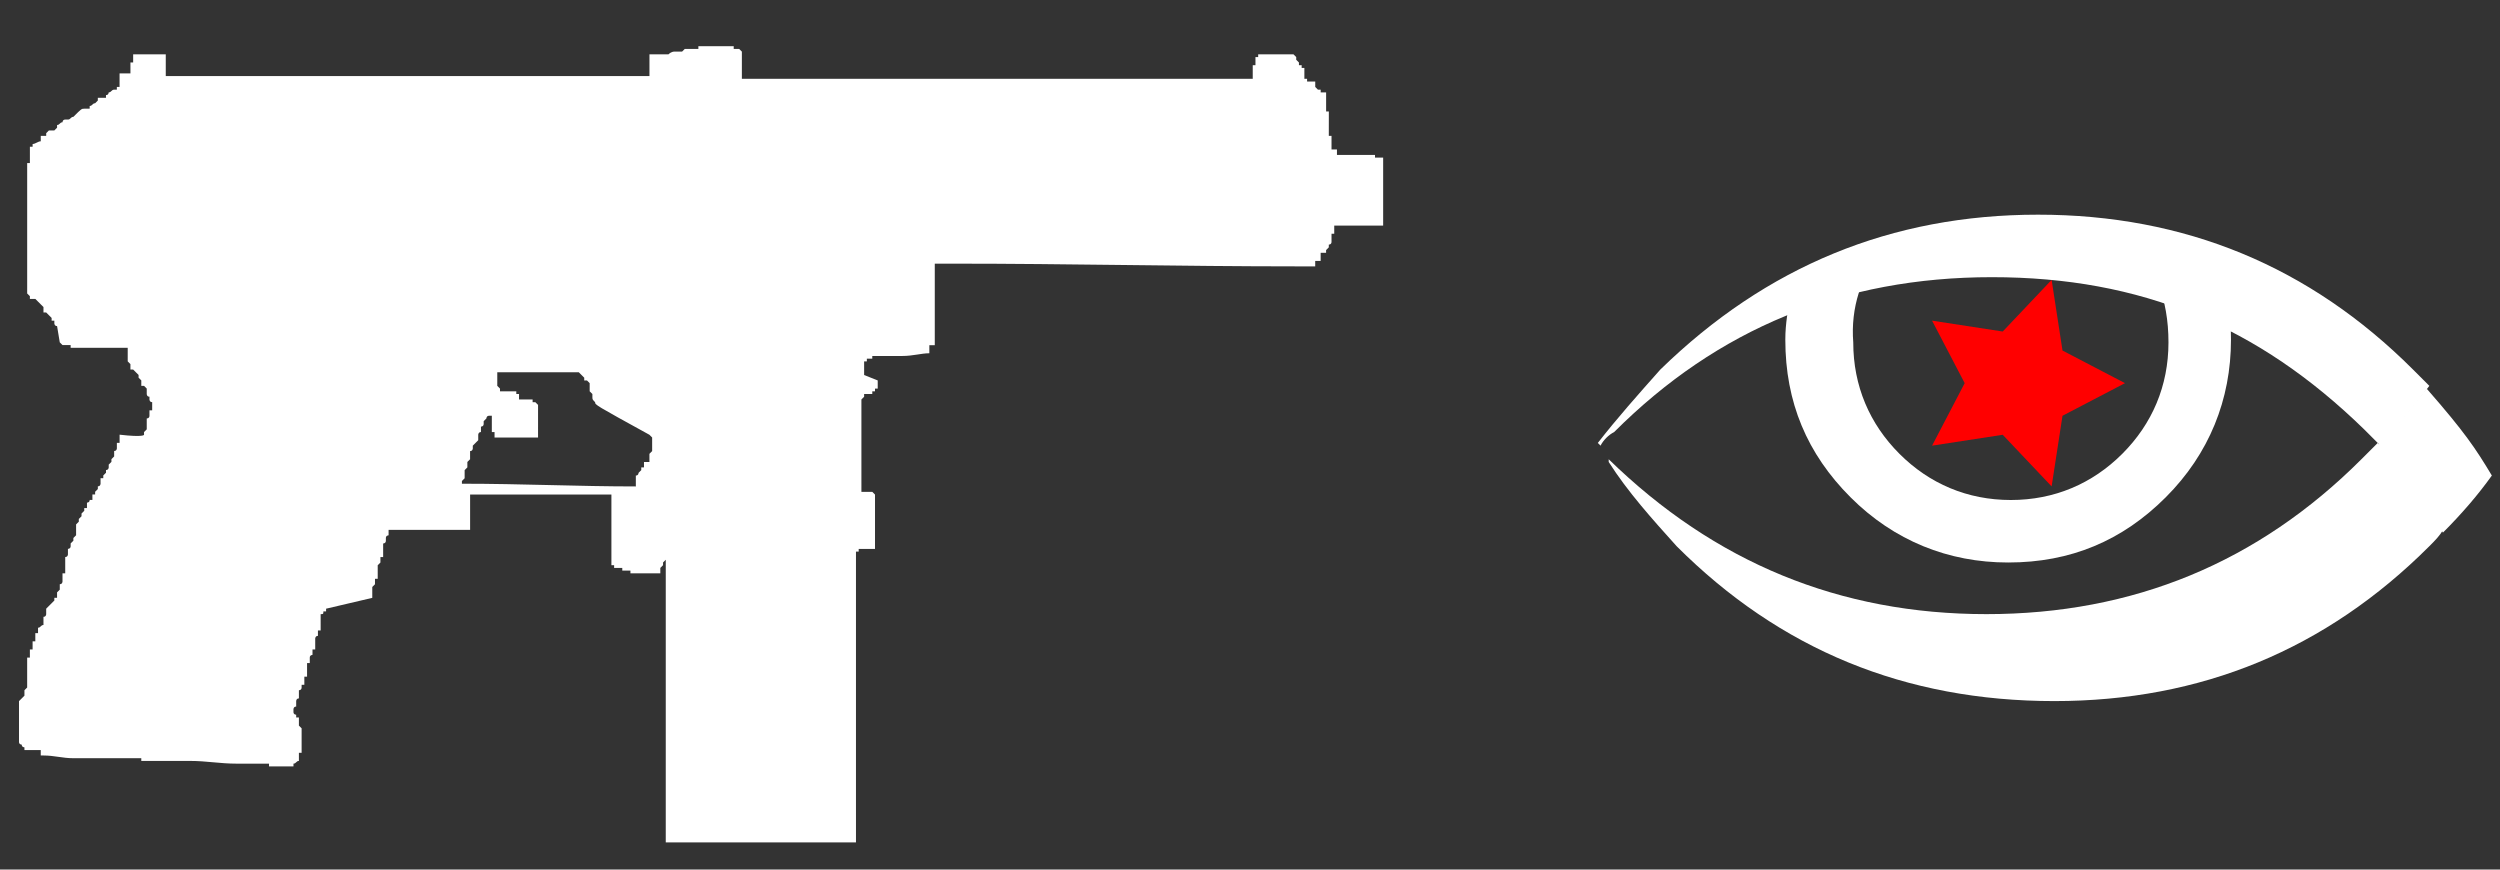 <?xml version="1.0" encoding="utf-8"?>
<!-- Generator: Adobe Illustrator 21.0.2, SVG Export Plug-In . SVG Version: 6.00 Build 0)  -->
<svg version="1.1" id="Слой_1" xmlns="http://www.w3.org/2000/svg" xmlns:xlink="http://www.w3.org/1999/xlink" x="0px" y="0px"
	 width="92px" height="32px" viewBox="0 0 92 32" enable-background="new 0 0 92 32" xml:space="preserve">
<rect x="0" y="0" width="92" height="32" fill="#333333" stroke="none"/>
<g id="Selected_Items">
	<g>
		<g id="Selected_Items_49_">
			<path fill="#FFFFFF" d="M24.6,2C24.6,2,24.6,2,24.6,2c0.1-0.1,0.2-0.1,0.2-0.1l0,0c0,0,0.1,0,0.1,0l0,0c0,0,0.1,0,0.1,0
				c0,0,0,0,0,0h0v0c0,0,0.1,0,0.1,0l0.1-0.1c0,0,0,0,0,0c0,0,0,0,0,0c0.1,0,0.1,0,0.1,0c0,0,0.1,0,0.1,0c0.1,0,0.2,0,0.3,0
				c0,0,0-0.1,0-0.1h0v0c0.2,0,0.3,0,0.5,0v0c0,0,0.1,0,0.1,0v0c0,0,0.1,0,0.1,0l0,0c0,0,0.1,0,0.1,0v0c0,0,0,0,0,0
				c0.1,0,0.1,0,0.1,0c0,0,0.1,0,0.1,0c0,0,0,0,0,0c0,0,0.1,0,0.1,0c0,0,0,0,0,0h0.1l0,0c0,0,0.1,0,0.1,0l0,0.1l0.1,0
				c0.1,0,0.1,0,0.1,0c0,0,0.1,0.1,0.1,0.1v0.1c0,0,0,0.1,0,0.1v0.1c0,0.1,0,0.1,0,0.1v0.2c0,0.1,0,0.1,0,0.1c0,0,0,0.1,0,0.1v0.1
				c0,0.1,0,0.1,0,0.1c6.3,0,12.5,0,18.8,0v0c0,0,0-0.1,0-0.1s0-0.1,0-0.1c0,0,0-0.1,0-0.1c0,0,0-0.1,0-0.1c0,0,0-0.1,0-0.1h0
				c0,0,0.1,0,0.1,0c0,0,0-0.1,0-0.1c0,0,0,0,0,0h0c0,0,0-0.1,0-0.1h0c0,0,0-0.1,0-0.1c0,0,0.1,0,0.1,0h0c0,0,0-0.1,0-0.1
				c0,0,0,0,0,0c0,0,0,0,0,0v0c0,0,0,0,0,0l0,0v0c0.4,0,0.8,0,1.3,0v0l0.1,0.1c0,0,0,0,0,0c0,0,0,0,0,0v0c0,0,0,0.1,0,0.1h0l0,0
				c0,0,0.1,0.1,0.1,0.1c0,0,0,0.1,0,0.1c0,0,0.1,0,0.1,0c0,0,0,0,0,0c0,0,0,0.1,0,0.1c0,0,0.1,0,0.1,0c0,0.1,0,0.1,0,0.1
				c0,0,0,0.1,0,0.1v0.1c0,0,0,0.1,0,0.1c0,0,0.1,0,0.1,0c0,0,0,0.1,0,0.1c0.1,0,0.2,0,0.3,0c0,0.1,0,0.1,0,0.1v0.1
				c0,0,0.1,0.1,0.1,0.1c0,0,0.1,0,0.1,0c0,0,0,0.1,0,0.1h0c0,0,0.1,0,0.2,0v0.1c0,0.1,0,0.1,0,0.1v0.2c0,0.1,0,0.1,0,0.1v0.1
				c0,0,0,0.1,0,0.1s0,0,0.1,0c0,0.1,0,0.1,0,0.1V5c0,0,0.1,0,0.1,0c0,0,0,0.1,0,0.1c0,0,0,0.1,0,0.1c0,0,0,0.1,0,0.1
				c0,0,0,0.1,0,0.1c0,0,0,0.1,0,0.1v0c0.1,0,0.1,0,0.2,0v0.1c0,0,0,0.1,0,0.1c0.5,0,0.9,0,1.4,0c0,0,0,0.1,0,0.1c0.1,0,0.2,0,0.3,0
				c0,0,0,0.1,0,0.1c0,0,0,0.1,0,0.1s0,0.1,0,0.1c0,0,0,0.1,0,0.1c0,0,0,0.1,0,0.1c0,0,0,0.1,0,0.1c0,0,0,0.1,0,0.1c0,0,0,0.1,0,0.1
				c0,0,0,0.1,0,0.1c0,0,0,0.1,0,0.1c0,0,0,0.1,0,0.1c0,0,0,0.1,0,0.1c0,0,0,0.1,0,0.1c0,0,0,0.1,0,0.1c0,0,0,0.1,0,0.1
				c0,0,0,0.1,0,0.1c0,0,0,0.1,0,0.1s0,0.1,0,0.1c0,0,0,0.1,0,0.1c0,0,0,0.1,0,0.1c0,0,0,0.1,0,0.1c0,0,0,0.1,0,0.1v0.1
				c0,0,0,0.1,0,0.1c0,0,0,0.1,0,0.1v0c-0.1,0-0.1,0-0.1,0c-0.5,0-1.1,0-1.6,0v0c-0.1,0-0.1,0-0.1,0c0,0.1,0,0.1,0,0.1
				c0,0,0,0.1,0,0.1v0.1c-0.1,0-0.1,0-0.1,0c0,0.1,0,0.1,0,0.1c0,0,0,0.1,0,0.1c0,0,0,0.1,0,0.1v0c0,0.1-0.1,0.1-0.1,0.1
				c0,0,0,0.1,0,0.1c0,0-0.1,0.1-0.1,0.1c0,0,0,0.1,0,0.1v0c-0.1,0-0.1,0-0.2,0c0,0.1,0,0.1,0,0.1v0c0,0,0,0,0,0c0,0,0,0,0,0
				c0,0,0,0.1,0,0.1l0,0c0,0,0,0,0,0v0l0,0v0.1c0,0,0,0,0,0c0,0-0.1,0-0.2,0v0c0,0.1,0,0.1,0,0.1v0.1l0,0v0c-0.2,0-0.4,0-0.7,0v0
				c-4.2,0-8.4-0.1-12.6-0.1v0c-0.3,0-0.5,0-0.7,0c0,0,0,0.1,0,0.1v0c0,0.1,0,0.1,0,0.1c0,0,0,0.1,0,0.1c0,0,0,0.1,0,0.1
				s0,0.1,0,0.1c0,0,0,0.1,0,0.1c0,0,0,0.1,0,0.1c0,0,0,0.1,0,0.1c0,0,0,0.1,0,0.1c0,0,0,0.1,0,0.1c0,0,0,0.1,0,0.1c0,0,0,0.1,0,0.1
				c0,0,0,0.1,0,0.1c0,0,0,0.1,0,0.1c0,0,0,0.1,0,0.1c0,0,0,0.1,0,0.1c0,0,0,0.1,0,0.1c0,0,0,0.1,0,0.1c0,0,0,0.1,0,0.1
				c0,0,0,0.1,0,0.1s0,0.1,0,0.1c0,0,0,0.1,0,0.1c0,0,0,0.1,0,0.1c0,0,0,0.1,0,0.1c0,0,0,0.1,0,0.1c0,0,0,0.1,0,0.1c0,0,0,0.1,0,0.1
				c0,0,0,0.1,0,0.1s0,0.1,0,0.1c0,0,0,0.1,0,0.1c-0.1,0-0.1,0-0.2,0V13c-0.3,0-0.6,0.1-1,0.1v0c-0.3,0-0.5,0-0.8,0
				c-0.1,0-0.1,0-0.1,0c-0.1,0-0.1,0-0.2,0v0.1c0,0-0.1,0-0.1,0c0,0-0.1,0-0.1,0c0,0,0,0.1,0,0.1c0,0-0.1,0-0.1,0c0,0,0,0.1,0,0.1v0
				h0c0,0,0,0.1,0,0.1h0c0,0,0,0.1,0,0.1l0,0h0c0,0,0,0.1,0,0.1v0h0c0,0,0,0.1,0,0.1L32.3,14c0,0,0,0.1,0,0.1c0,0,0,0,0,0h0
				c0,0,0,0.1,0,0.1v0.1c0,0-0.1,0-0.1,0h0c0,0,0,0.1,0,0.1c0,0,0,0,0,0c0,0,0,0,0,0v0c0,0-0.1,0-0.1,0l0,0v0h0c0,0,0,0.1,0,0.1
				c0,0-0.1,0-0.1,0v0c0,0,0,0,0,0c-0.1,0-0.1,0-0.2,0l0,0.1v0l-0.1,0.1v0.2c0,0,0,0.1,0,0.1v0.1c0,0,0,0.1,0,0.1v0c0,0,0,0.1,0,0.1
				v0c0,0,0,0.1,0,0.1c0,0,0,0.1,0,0.1v0.2c0,0,0,0.1,0,0.1c0,0,0,0.1,0,0.1v0.3c0,0,0,0.1,0,0.1v0.3c0,0,0,0.1,0,0.1v0.3
				c0,0,0,0.1,0,0.1v0.3c0,0,0,0.1,0,0.1V18c0,0,0,0.1,0,0.1c0.1,0,0.2,0,0.4,0c0,0,0.1,0.1,0.1,0.1c0,0.1,0,0.1,0,0.1
				c0,0,0,0.1,0,0.1c0,0,0,0.1,0,0.1v0.1c0,0,0,0.1,0,0.1c0,0,0,0.1,0,0.1v0.1c0,0,0,0.1,0,0.1l0,0v0.4c0,0,0,0,0,0v0l0,0v0.3l0,0
				V20c0,0,0,0,0,0c0,0,0,0,0,0v0c0,0,0,0,0,0c0,0,0,0.1,0,0.1v0.1c-0.1,0-0.1,0-0.1,0c0,0-0.1,0-0.1,0c0,0,0,0,0,0c0,0-0.1,0-0.1,0
				v0h0c0,0-0.1,0-0.1,0c0,0-0.1,0-0.1,0c0,0-0.1,0-0.1,0c0,0,0,0,0,0v0c0,0,0,0.1,0,0.1v0c0,0-0.1,0-0.1,0c0,0,0,0.1,0,0.1v0
				c0,0,0,0.1,0,0.1c0,0,0,0.1,0,0.1l0,0v0c0,0,0,0.1,0,0.1c0,0,0,0.1,0,0.1c0,0,0,0.1,0,0.1c0,0,0,0.1,0,0.1c0,0,0,0.1,0,0.1
				c0,0,0,0.1,0,0.1s0,0.1,0,0.1c0,0,0,0.1,0,0.1c0,0,0,0.1,0,0.1c0,0,0,0.1,0,0.1c0,0,0,0.1,0,0.1c0,0,0,0.1,0,0.1c0,0,0,0.1,0,0.1
				c0,0,0,0.1,0,0.1c0,0,0,0.1,0,0.1c0,0,0,0.1,0,0.1s0,0.1,0,0.1c0,0,0,0.1,0,0.1c0,0,0,0.1,0,0.1c0,0,0,0.1,0,0.1v0.1
				c0,0,0,0.1,0,0.1c0,0,0,0.1,0,0.1s0,0.1,0,0.1v0.1c0,0,0,0.1,0,0.1c0,0,0,0.1,0,0.1v0.1c0,0,0,0.1,0,0.1c0,0,0,0.1,0,0.1v0.1
				c0,0,0,0.1,0,0.1v0.2c0,0.1,0,0.1,0,0.1v0.2c0,0.1,0,0.1,0,0.1v0.2c0,0.1,0,0.1,0,0.1v0.1c0,0,0,0.1,0,0.1v0c0,0.1,0,0.1,0,0.1
				v0.1c0,0,0,0.1,0,0.1v0c0,0.1,0,0.1,0,0.1v0.1c0,0,0,0.1,0,0.1c0,0,0,0.1,0,0.1c0,0,0,0.1,0,0.1c0,0,0,0.1,0,0.1v1.5
				c0,0,0,0.1,0,0.1v0.5c0,0,0,0.1,0,0.1c0,0,0,0.1,0,0.1v0.2c0,0,0,0.1,0,0.1c0,0,0,0.1,0,0.1v0c0,0,0,0.1,0,0.1v0.1
				c0,0,0,0.1,0,0.1v0.2c0,0,0,0.1,0,0.1V30c0,0,0,0.1,0,0.1c0,0,0,0.1,0,0.1v0.2c0,0,0,0.1,0,0.1s0,0.1,0,0.1v0.3c0,0,0,0.1,0,0.1
				V31c-2.3,0-4.7,0-7,0v-0.2c0,0,0-0.1,0-0.1v-0.6c0,0,0-0.1,0-0.1c0,0,0-0.1,0-0.1v-0.2c0,0,0-0.1,0-0.1c0,0,0-0.1,0-0.1v-0.2
				c0,0,0-0.1,0-0.1c0,0,0-0.1,0-0.1v-0.2c0,0,0-0.1,0-0.1c0,0,0-0.1,0-0.1v-0.2c0,0,0-0.1,0-0.1c0,0,0-0.1,0-0.1v-0.2
				c0,0,0-0.1,0-0.1c0,0,0-0.1,0-0.1V28c0,0,0-0.1,0-0.1v-1.5c0,0,0-0.1,0-0.1c0,0,0-0.1,0-0.1c0,0,0-0.1,0-0.1c0,0,0-0.1,0-0.1V26
				c0,0,0-0.1,0-0.1v0c0,0,0-0.1,0-0.1v-0.1c0,0,0-0.1,0-0.1v0c0,0,0-0.1,0-0.1v-0.1c0,0,0-0.1,0-0.1V25c0,0,0-0.1,0-0.1v-0.2
				c0,0,0-0.1,0-0.1v-0.2c0-0.1,0-0.1,0-0.1V24c0-0.1,0-0.1,0-0.1c0,0,0-0.1,0-0.1v-0.1c0-0.1,0-0.1,0-0.1c0,0,0-0.1,0-0.1v-0.1
				c0,0,0-0.1,0-0.1s0-0.1,0-0.1c0,0,0-0.1,0-0.1V23c0,0,0-0.1,0-0.1c0,0,0-0.1,0-0.1c0,0,0-0.1,0-0.1c0,0,0-0.1,0-0.1s0-0.1,0-0.1
				c0,0,0-0.1,0-0.1c0,0,0-0.1,0-0.1c0,0,0-0.1,0-0.1c0,0,0-0.1,0-0.1c0,0,0-0.1,0-0.1c0,0,0-0.1,0-0.1c0,0,0-0.1,0-0.1
				c0,0,0-0.1,0-0.1c0,0,0-0.1,0-0.1s0-0.1,0-0.1c0,0,0-0.1,0-0.1c0,0,0-0.1,0-0.1c0,0,0-0.1,0-0.1c0,0,0-0.1,0-0.1c0,0,0-0.1,0-0.1
				c0,0,0-0.1,0-0.1c0,0,0-0.1,0-0.1c0,0,0-0.1,0-0.1c0,0,0-0.1,0-0.1v-0.1h0c0,0,0,0,0,0c0,0,0,0.1,0,0.1c0,0-0.1,0.1-0.1,0.1
				c0,0,0,0.1,0,0.1v0c0,0-0.1,0.1-0.1,0.1c0,0,0,0.1,0,0.1c0,0,0,0.1,0,0.1c-0.4,0-0.7,0-1.1,0c0,0,0-0.1,0-0.1c-0.1,0-0.2,0-0.3,0
				c0,0,0-0.1,0-0.1c-0.1,0-0.2,0-0.3,0c0,0,0-0.1,0-0.1v0c0,0-0.1,0-0.1,0c0,0,0-0.1,0-0.1c0,0,0-0.1,0-0.1c0,0,0-0.1,0-0.1
				c0,0,0-0.1,0-0.1c0,0,0-0.1,0-0.1c0,0,0-0.1,0-0.1c0,0,0-0.1,0-0.1c0,0,0-0.1,0-0.1s0-0.1,0-0.1c0,0,0-0.1,0-0.1c0,0,0-0.1,0-0.1
				c0,0,0-0.1,0-0.1c0,0,0-0.1,0-0.1c0,0,0-0.1,0-0.1c0,0,0-0.1,0-0.1c0,0,0-0.1,0-0.1s0-0.1,0-0.1s0-0.1,0-0.1c0,0,0-0.1,0-0.1
				c0,0,0-0.1,0-0.1s0-0.1,0-0.1v0c0,0,0-0.1,0-0.1c0,0,0-0.1,0-0.1s0-0.1,0-0.1v-0.1c0,0,0-0.1,0-0.1c-1.7,0-3.4,0-5.2,0
				c0,0,0,0.1,0,0.1c0,0,0,0.1,0,0.1V19c0,0,0,0.1,0,0.1v0.2c0,0.1,0,0.1,0,0.1v0.1c-1,0-2,0-3,0v0l0,0.1c0,0.1,0,0.1,0,0.1
				c0,0-0.1,0-0.1,0.1l0,0c0,0.1,0,0.1,0,0.1c0,0.1-0.1,0.1-0.1,0.1v0.1c0,0,0,0.1,0,0.1l0,0c0,0.1,0,0.1,0,0.1v0.2
				c-0.1,0-0.1,0-0.1,0c0,0,0,0.1,0,0.1c0,0,0,0.1,0,0.1c0,0-0.1,0.1-0.1,0.1c0,0,0,0.1,0,0.1c0,0,0,0.1,0,0.1c0,0,0,0.1,0,0.1
				c0,0,0,0.1,0,0.1c0,0,0,0.1,0,0.1c0,0-0.1,0-0.1,0c0,0,0,0.1,0,0.1c0,0,0,0.1,0,0.1c0,0-0.1,0.1-0.1,0.1l0,0c0,0,0,0.1,0,0.1
				c0,0,0,0.1,0,0.1c0,0,0,0.1,0,0.1v0l0,0.1L12,22.4c0,0,0,0.1,0,0.1c0,0-0.1,0-0.1,0c0,0.1,0,0.1-0.1,0.1v0.1c0,0,0,0.1,0,0.1l0,0
				V23c0,0.1,0,0.1,0,0.1v0.1c-0.1,0-0.1,0-0.1,0c0,0,0,0.1,0,0.1l0,0.1c-0.1,0-0.1,0.1-0.1,0.1c0,0,0,0.1,0,0.1v0l0,0.1
				c0,0,0,0.1,0,0.1c0,0,0,0.1,0,0.1c-0.1,0-0.1,0-0.1,0v0.1c0,0,0,0.1,0,0.1c0,0-0.1,0-0.1,0.1l0,0v0.1c0,0,0,0.1,0,0.1v0
				c0,0-0.1,0-0.1,0c0,0,0,0.1,0,0.1c0,0,0,0.1,0,0.1c0,0,0,0.1,0,0.1c0,0,0,0.1,0,0.1c0,0,0,0.1,0,0.1c-0.1,0-0.1,0-0.1,0
				c0,0,0,0.1,0,0.1v0.1c0,0,0,0.1,0,0.1c-0.1,0-0.1,0-0.1,0c0,0,0,0.1,0,0.1c0,0.1-0.1,0.1-0.1,0.1c0,0,0,0.1,0,0.1v0
				c0,0,0,0.1,0,0.1l0,0.1c-0.1,0-0.1,0.1-0.1,0.1v0.1c0,0.1,0,0.1,0,0.1c-0.1,0-0.1,0.1-0.1,0.1v0.1c0,0.1,0.1,0.1,0.1,0.1
				c0,0,0,0.1,0,0.1c0,0,0.1,0,0.1,0c0,0,0,0.1,0,0.1l0,0c0,0,0,0.1,0,0.1c0,0,0,0.1,0,0.1c0,0,0.1,0.1,0.1,0.1c0,0,0,0,0,0v0.2
				c0,0,0,0.1,0,0.1v0.2c0,0,0,0.1,0,0.1v0.1c0,0.1,0,0.1,0,0.1v0.1c-0.1,0-0.1,0-0.1,0c0,0,0,0.1,0,0.1c0,0,0,0.1,0,0.1
				c0,0,0,0.1,0,0.1c-0.1,0-0.1,0.1-0.2,0.1c0,0,0,0.1,0,0.1c-0.3,0-0.6,0-0.9,0h0c0,0,0-0.1,0-0.1c-0.4,0-0.8,0-1.2,0v0
				c-0.6,0-1.1-0.1-1.7-0.1c0,0,0,0,0,0c-0.6,0-1.2,0-1.8,0c0,0,0-0.1,0-0.1c-0.2,0-0.4,0-0.5,0l0,0c-0.5,0-1,0-1.5,0
				c-0.1,0-0.1,0-0.1,0c-0.1,0-0.2,0-0.3,0c0,0,0,0-0.1,0c-0.4,0-0.7-0.1-1.1-0.1c0,0-0.1,0-0.1,0c0-0.1,0-0.1,0-0.1v-0.1
				c-0.2,0-0.3,0-0.5,0c0,0-0.1,0-0.1,0c0-0.1,0-0.1,0-0.1c0,0-0.1,0-0.1-0.1c0,0-0.1,0-0.1-0.1v0c0-0.1,0-0.1,0-0.1
				c0,0,0-0.1,0-0.1c0,0,0-0.1,0-0.1v0c0-0.1,0-0.1,0-0.1c0,0,0-0.1,0-0.1c0,0,0-0.1,0-0.1v0c0-0.1,0-0.1,0-0.1c0,0,0-0.1,0-0.1
				c0,0,0-0.1,0-0.1c0,0,0-0.1,0-0.1c0,0,0-0.1,0-0.1c0,0,0-0.1,0-0.1c0,0,0-0.1,0-0.1c0,0,0-0.1,0-0.1c0,0,0-0.1,0-0.1
				c0,0,0.1-0.1,0.1-0.1c0,0,0.1-0.1,0.1-0.1c0,0,0-0.1,0-0.1c0,0,0-0.1,0-0.1c0,0,0.1-0.1,0.1-0.1c0,0,0-0.1,0-0.1c0,0,0-0.1,0-0.1
				c0,0,0-0.1,0-0.1c0,0,0-0.1,0-0.1c0,0,0-0.1,0-0.1c0,0,0-0.1,0-0.1c0,0,0-0.1,0-0.1c0,0,0-0.1,0-0.1c0,0,0-0.1,0-0.1
				c0,0,0-0.1,0-0.1c0,0,0-0.1,0-0.1v0c0,0,0.1,0,0.1,0v-0.1c0-0.1,0-0.1,0-0.1v-0.1c0,0,0.1,0,0.1,0c0-0.1,0-0.1,0-0.1
				c0,0,0-0.1,0-0.1v-0.1c0,0,0.1,0,0.1,0c0-0.1,0-0.1,0-0.1c0,0,0-0.1,0-0.1v-0.1c0,0,0.1,0,0.1,0v-0.1c0,0,0-0.1,0-0.1
				c0.1,0,0.1-0.1,0.2-0.1c0,0,0-0.1,0-0.1c0,0,0-0.1,0-0.1c0,0,0-0.1,0-0.1c0.1,0,0.1-0.1,0.1-0.1s0-0.1,0-0.1c0,0,0-0.1,0-0.1
				c0,0,0.1-0.1,0.1-0.1c0,0,0.1-0.1,0.1-0.1c0,0,0.1-0.1,0.1-0.1c0,0,0-0.1,0-0.1c0.1,0,0.1,0,0.1,0c0-0.1,0-0.1,0-0.1
				c0,0,0-0.1,0-0.1c0,0,0.1-0.1,0.1-0.1c0,0,0,0,0,0c0-0.1,0-0.1,0-0.1c0,0,0-0.1,0-0.1c0.1,0,0.1-0.1,0.1-0.1v0c0-0.1,0-0.1,0-0.1
				c0,0,0-0.1,0-0.1c0,0,0-0.1,0-0.1v0c0.1,0,0.1,0,0.1,0c0-0.1,0-0.1,0-0.1c0-0.1,0-0.1,0-0.1l0-0.1c0,0,0,0,0,0c0-0.1,0-0.1,0-0.1
				c0-0.1,0-0.1,0-0.1v-0.1c0.1,0,0.1-0.1,0.1-0.1v-0.1c0-0.1,0-0.1,0-0.1c0,0,0.1,0,0.1-0.1c0,0,0-0.1,0-0.1c0,0,0.1-0.1,0.1-0.1
				c0,0,0-0.1,0-0.1c0,0,0.1-0.1,0.1-0.1c0,0,0-0.1,0-0.1c0,0,0-0.1,0-0.1c0,0,0-0.1,0-0.1c0,0,0-0.1,0-0.1c0,0,0.1-0.1,0.1-0.1
				c0,0,0-0.1,0-0.1c0,0,0.1-0.1,0.1-0.1c0,0,0-0.1,0-0.1c0,0,0.1-0.1,0.1-0.1c0,0,0-0.1,0-0.1h0.1c0-0.1,0-0.1,0-0.1
				c0,0,0-0.1,0-0.1c0,0,0.1,0,0.1-0.1c0.1,0,0.1,0,0.1,0c0-0.1,0-0.1,0-0.1v-0.1c0.1,0,0.1,0,0.1,0c0,0,0-0.1,0-0.1
				c0,0,0.1-0.1,0.1-0.1c0,0,0-0.1,0-0.1c0.1,0,0.1-0.1,0.1-0.1c0,0,0-0.1,0-0.1c0,0,0-0.1,0-0.1c0.1,0,0.1,0,0.1,0c0,0,0-0.1,0-0.1
				c0,0,0.1-0.1,0.1-0.1c0,0,0-0.1,0-0.1c0.1,0,0.1-0.1,0.1-0.1c0,0,0-0.1,0-0.1c0,0,0.1-0.1,0.1-0.1c0,0,0-0.1,0-0.1
				c0,0,0.1-0.1,0.1-0.1c0,0,0-0.1,0-0.1c0,0,0-0.1,0-0.1c0.1,0,0.1-0.1,0.1-0.1c0,0,0-0.1,0-0.1v-0.1c0.1,0,0.1,0,0.1,0
				c0,0,0-0.1,0-0.1l0-0.1v0c0-0.1,0-0.1,0-0.1C5.3,16.1,5.3,16,5.3,16v-0.1c0.1-0.1,0.1-0.1,0.1-0.1c0-0.1,0-0.1,0-0.1l0-0.1l0,0
				v-0.1c0-0.1,0-0.1,0-0.1c0,0,0.1,0,0.1-0.1c0,0,0-0.1,0-0.1v0c0,0,0-0.1,0-0.1c0,0,0.1,0,0.1,0c0,0,0-0.1,0-0.1v-0.2
				c-0.1,0-0.1-0.1-0.1-0.1v-0.1c-0.1,0-0.1-0.1-0.1-0.1c0,0,0-0.1,0-0.1c0,0,0-0.1,0-0.1c0,0-0.1-0.1-0.1-0.1c0,0-0.1,0-0.1,0
				c0,0,0-0.1,0-0.1c0,0,0-0.1,0-0.1c0,0-0.1-0.1-0.1-0.1v-0.1c0,0-0.1-0.1-0.1-0.1c0,0-0.1-0.1-0.1-0.1c0,0-0.1,0-0.1,0v-0.2
				c0,0-0.1-0.1-0.1-0.1v-0.1c0-0.1,0-0.1,0-0.1v-0.2c0,0,0-0.1,0-0.1c-0.7,0-1.4,0-2.1,0c0,0,0-0.1,0-0.1c-0.1,0-0.2,0-0.2,0v0
				c0,0-0.1,0-0.1,0c0,0-0.1-0.1-0.1-0.1C2.1,12,2.1,12,2.1,12c-0.1,0-0.1-0.1-0.1-0.1c0,0,0-0.1,0-0.1c0,0-0.1,0-0.1,0
				c0,0,0-0.1,0-0.1c0,0-0.1-0.1-0.1-0.1v0c0,0-0.1-0.1-0.1-0.1c0,0-0.1,0-0.1,0v-0.1c0,0,0-0.1,0-0.1L1.3,11c-0.1,0-0.1,0-0.2,0
				c0,0,0-0.1,0-0.1c0,0-0.1-0.1-0.1-0.1c0,0,0-0.1,0-0.1c0,0,0-0.1,0-0.1H1v-0.1c0-0.1,0-0.1,0-0.1v-0.2c0-0.1,0-0.1,0-0.1V10
				c0,0,0-0.1,0-0.1v0c0-0.1,0-0.1,0-0.1V9.6c0,0,0-0.1,0-0.1c0,0,0-0.1,0-0.1c0,0,0-0.1,0-0.1V9.3c0,0,0-0.1,0-0.1c0,0,0-0.1,0-0.1
				S1,9.1,1,9S1,9,1,8.9c0,0,0-0.1,0-0.1c0,0,0-0.1,0-0.1c0,0,0-0.1,0-0.1c0,0,0-0.1,0-0.1c0,0,0-0.1,0-0.1c0,0,0-0.1,0-0.1
				c0,0,0-0.1,0-0.1c0,0,0-0.1,0-0.1c0,0,0-0.1,0-0.1c0,0,0-0.1,0-0.1C1,8,1,8,1,8c0,0,0-0.1,0-0.1c0,0,0-0.1,0-0.1s0-0.1,0-0.1
				c0,0,0-0.1,0-0.1c0,0,0-0.1,0-0.1V7.5c0,0,0-0.1,0-0.1c0,0,0-0.1,0-0.1c0,0,0-0.1,0-0.1V7.1c0,0,0-0.1,0-0.1C1,7,1,7,1,6.9
				c0,0,0-0.1,0-0.1V6.8c0,0,0-0.1,0-0.1c0,0,0-0.1,0-0.1V6.4c0,0,0-0.1,0-0.1V6.1c0,0,0-0.1,0-0.1h0.1v0c0,0,0-0.1,0-0.1
				c0,0,0-0.1,0-0.1s0-0.1,0-0.1c0,0,0-0.1,0-0.1s0-0.1,0-0.1c0,0,0-0.1,0-0.1v0c0,0,0.1,0,0.1,0c0,0,0-0.1,0-0.1
				c0.1,0,0.2-0.1,0.3-0.1c0,0,0-0.1,0-0.1c0,0,0-0.1,0-0.1h0c0.1,0,0.1,0,0.2,0c0,0,0-0.1,0-0.1V4.9c0,0,0.1-0.1,0.1-0.1
				c0.1,0,0.1,0,0.2,0c0,0,0.1-0.1,0.1-0.1c0,0,0-0.1,0-0.1c0.1,0,0.1-0.1,0.2-0.1c0,0,0-0.1,0.1-0.1v0l0,0c0.1,0,0.1,0,0.1,0v0
				c0.1,0,0.1-0.1,0.2-0.1l0,0C3,4,3,4,3.1,4c0.1,0,0.1,0,0.2,0c0,0,0-0.1,0-0.1c0.1,0,0.1-0.1,0.2-0.1c0,0,0.1-0.1,0.1-0.1
				c0,0,0-0.1,0-0.1c0.1,0,0.2,0,0.3,0c0,0,0-0.1,0-0.1C4,3.5,4,3.4,4,3.4v0c0.1,0,0.1-0.1,0.2-0.1c0.1,0,0.1,0,0.1,0
				c0,0,0-0.1,0-0.1v0c0.1,0,0.1,0,0.1,0h0v0h0v0c0,0,0-0.1,0-0.1V2.7c0.1,0,0.3,0,0.4,0c0,0,0-0.1,0-0.1c0,0,0-0.1,0-0.1
				c0,0,0-0.1,0-0.1s0-0.1,0-0.1v0h0c0,0,0.1,0,0.1,0c0,0,0-0.1,0-0.1h0c0,0,0-0.1,0-0.1c0,0,0,0,0,0c0,0,0-0.1,0-0.1
				c0.3,0,0.6,0,0.9,0v0c0.1,0,0.2,0,0.3,0v0.1c0,0,0,0.1,0,0.1v0.1c0,0,0,0,0,0c0,0.1,0,0.1,0,0.1l0,0.1v0.1c0,0.1,0,0.1,0,0.1
				c0,0,0,0.1,0,0.1c5.9,0,11.9,0,17.8,0v0c0,0,0-0.1,0-0.1c0,0,0-0.1,0-0.1V2.7c0,0,0-0.1,0-0.1V2.4c0-0.1,0-0.1,0-0.1V2L24.6,2
				C24.5,2,24.5,2,24.6,2z M21.9,14.8C21.9,14.8,21.9,14.7,21.9,14.8c-0.1-0.1-0.1-0.1-0.1-0.2c0,0,0-0.1,0-0.1c0,0-0.1-0.1-0.1-0.1
				c0,0,0-0.1,0-0.1c0,0,0-0.1,0-0.1v-0.1c0,0-0.1-0.1-0.1-0.1V14c0,0-0.1,0-0.1,0c0,0,0-0.1,0-0.1c0,0-0.1-0.1-0.1-0.1
				c0,0-0.1-0.1-0.1-0.1c-0.2,0-0.4,0-0.6,0c-0.8,0-1.6,0-2.4,0l0,0c0,0,0,0.1,0,0.1v0c0,0,0,0.1,0,0.1h0v0l0,0c0,0,0,0,0,0
				c0,0,0,0.1,0,0.1l0,0c0,0,0,0.1,0,0.1h0c0,0,0,0.1,0,0.1h0c0,0,0,0,0,0c0,0,0.1,0.1,0.1,0.1v0c0,0,0,0.1,0,0.1H19
				c0,0,0,0.1,0,0.1c0,0,0.1,0,0.1,0l0,0c0,0,0,0.1,0,0.1h0v0.1c0,0,0.1,0,0.1,0c0,0,0,0,0,0l0,0v0h0l0,0c0,0,0.1,0,0.1,0v0
				c0,0,0,0,0,0h0c0,0,0.1,0,0.1,0s0.1,0,0.1,0c0,0,0.1,0,0.1,0v0.1l0,0h0.1c0,0,0.1,0.1,0.1,0.1l0,0c0,0,0,0.1,0,0.1l0,0
				c0,0,0,0.1,0,0.1l0,0V16h0c0,0,0,0.1,0,0.1c0,0,0,0,0,0c0,0,0,0,0,0h0l0,0h0c-0.1,0-0.3,0-0.4,0c-0.1,0-0.1,0-0.1,0
				c-0.1,0-0.1,0-0.1,0c0,0-0.1,0-0.1,0c0,0-0.1,0-0.1,0c0,0-0.1,0-0.1,0l0,0v0c0,0-0.1,0-0.1,0h-0.1c0,0-0.1,0-0.1,0c0,0,0,0,0,0
				l0,0c0,0,0,0,0,0c0,0,0,0,0,0c0,0-0.1,0-0.1,0l0,0v0c0,0,0,0,0,0l0,0c0,0-0.1,0-0.1,0c0,0,0,0,0,0c0,0,0,0,0,0c0,0,0,0,0,0l0,0v0
				c0,0,0,0,0,0l0,0c0,0-0.1,0-0.1,0c0,0,0,0,0,0c0,0,0,0,0,0s0,0,0,0l0,0v0c0,0,0,0,0,0c0,0,0,0,0,0l0,0c0,0-0.1,0-0.1,0
				c0,0,0,0,0,0c0,0,0-0.1,0-0.1h0v-0.1l0,0v0c0,0-0.1,0-0.1,0v0c0,0,0-0.1,0-0.1c0,0,0,0,0,0c0,0,0,0,0,0v0c0,0,0-0.1,0-0.1l0,0
				c0,0,0-0.1,0-0.1v-0.1l0,0c0,0,0-0.1,0-0.1v0c0,0,0-0.1,0-0.1c0,0-0.1,0-0.1,0l0,0c-0.1,0-0.1,0.1-0.1,0.1v0c0,0-0.1,0.1-0.1,0.1
				l0,0c0,0,0,0.1,0,0.1c0,0.1-0.1,0.1-0.1,0.1c0,0.1,0,0.1,0,0.1c0,0,0,0.1,0,0.1c-0.1,0-0.1,0.1-0.1,0.1c0,0.1,0,0.1,0,0.1
				c0,0,0,0.1,0,0.1c0,0-0.1,0.1-0.1,0.1c0,0-0.1,0.1-0.1,0.1c0,0.1,0,0.1,0,0.1s0,0.1-0.1,0.1c0,0,0,0.1,0,0.1c0,0,0,0.1,0,0.1
				c0,0,0,0.1,0,0.1c0,0-0.1,0.1-0.1,0.1c0,0,0,0.1,0,0.1c0,0,0,0.1,0,0.1c0,0-0.1,0.1-0.1,0.1c0,0,0,0.1,0,0.1c0,0,0,0.1,0,0.1
				c0,0,0,0,0,0.1c0,0-0.1,0.1-0.1,0.1c0,0,0,0.1,0,0.1c2.2,0,4.3,0.1,6.4,0.1c0,0,0-0.1,0-0.1c0,0,0-0.1,0-0.1c0,0,0-0.1,0-0.1
				c0,0,0-0.1,0-0.1c0.1,0,0.1-0.1,0.1-0.1c0,0,0.1-0.1,0.1-0.1v-0.1c0,0,0.1,0,0.1,0c0-0.1,0-0.1,0-0.1v-0.1c0.1,0,0.1,0,0.2,0
				c0,0,0-0.1,0-0.1c0,0,0-0.1,0-0.1c0,0,0-0.1,0-0.1c0,0,0.1-0.1,0.1-0.1c0,0,0-0.1,0-0.1c0,0,0-0.1,0-0.1c0,0,0-0.1,0-0.1
				c0,0,0-0.1,0-0.1c0,0,0-0.1,0-0.1c0,0-0.1-0.1-0.1-0.1C21.9,14.9,21.9,14.9,21.9,14.8C21.9,14.9,21.9,14.8,21.9,14.8z M6.3,15.9
				L6.3,15.9L6.3,15.9L6.3,15.9L6.3,15.9z"/>
		</g>
	</g>
</g>
<g id="guides">
</g>
<g id="Flash_2_">
	<path fill="#FFFFFF" d="M82.1,12.5c0,2.2-0.8,4.2-2.4,5.8c-1.6,1.6-3.5,2.4-5.8,2.4c-2.2,0-4.2-0.8-5.8-2.4
		c-1.6-1.6-2.4-3.5-2.4-5.8c0-0.6,0.1-1.1,0.2-1.7c0.2-0.1,0.4-0.1,0.6-0.3c0.8-0.4,1.5-0.8,2.3-1.1c0.1,0,0.3-0.1,0.4-0.2
		c-0.7,1-1.1,2.1-1,3.4c0,1.6,0.6,3,1.7,4.1c1.1,1.1,2.5,1.7,4.1,1.7c1.6,0,3-0.6,4.1-1.7c1.1-1.1,1.7-2.5,1.7-4.1
		c0-1.6-0.5-2.9-1.6-4.1c0.7,0.2,1.4,0.4,2.1,0.8c0,0,0,0,0,0c0.4,0.2,0.8,0.4,1.2,0.5C82,10.7,82.1,11.6,82.1,12.5z"/>
	<path fill="#FFFFFF" d="M89.9,19.5c-0.7-1.1-1.5-2.2-2.4-3.2c-0.2,0.2-0.4,0.4-0.6,0.6c-3.8,3.8-8.4,5.7-13.8,5.7s-10-1.9-13.9-5.7
		L59.2,17c0.7,1.1,1.6,2.1,2.5,3.1c3.8,3.8,8.4,5.7,13.9,5.7c5.4,0,10-1.9,13.8-5.7C89.6,19.9,89.8,19.7,89.9,19.5L89.9,19.5z"/>
	<path fill="#FFFFFF" d="M87.5,16.4c0.9,1,1.7,2.1,2.4,3.2c0.7-0.7,1.3-1.4,1.8-2.1c-0.6-1-1-1.6-2.4-3.2
		C88.8,14.9,88.2,15.7,87.5,16.4L87.5,16.4z"/>
	<polygon fill="#FF0000" points="78.2,14.1 75.9,15.3 75.5,17.9 73.7,16 71.1,16.4 72.3,14.1 71.1,11.8 73.7,12.2 75.5,10.3 
		75.9,12.9 	"/>
	<path fill="#FFFFFF" d="M87,15.8c0.2,0.2,0.4,0.4,0.6,0.6c0.6-0.7,1.2-1.4,1.8-2.2c-0.2-0.2-0.4-0.4-0.6-0.6
		c-3.8-3.8-8.4-5.7-13.8-5.7c-5.4,0-10,1.9-13.9,5.7c-0.8,0.9-1.6,1.8-2.3,2.7l0.1,0.1c0.1-0.2,0.3-0.4,0.5-0.5
		c3.8-3.8,8.4-5.7,13.9-5.7S83.1,12,87,15.8L87,15.8z"/>
</g>
</svg>
